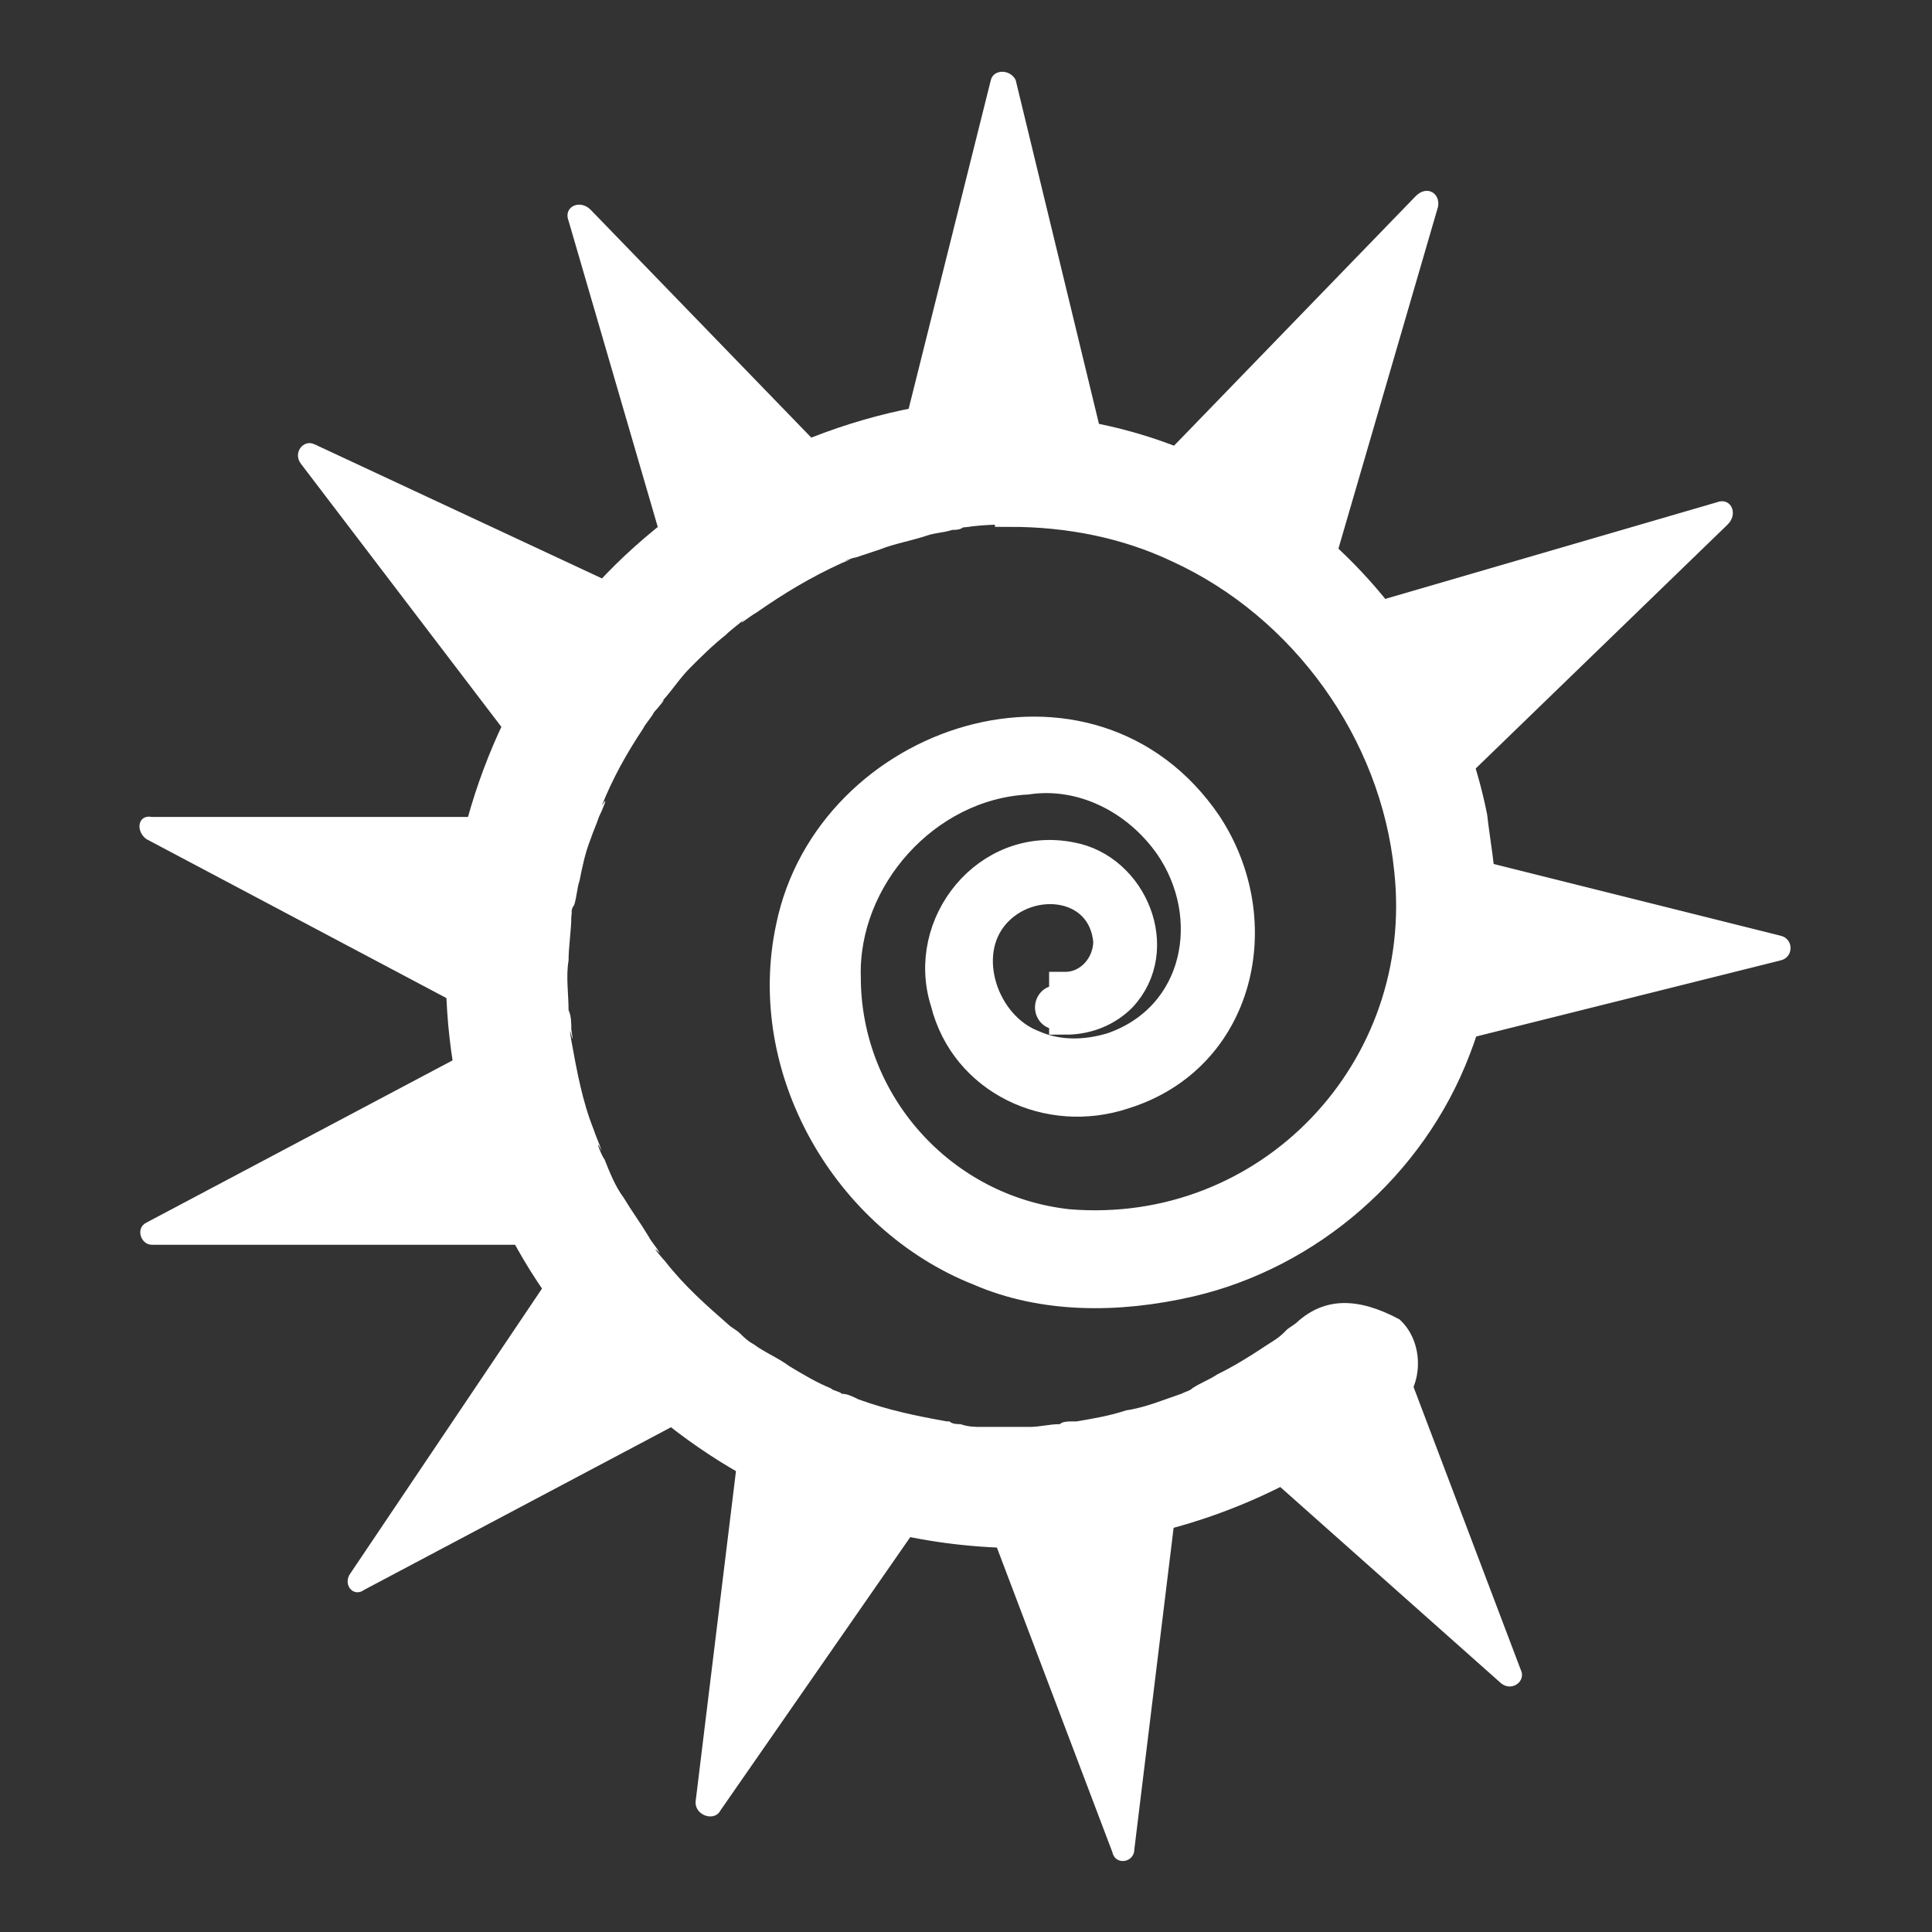 <?xml version="1.0" encoding="utf-8"?>
<!-- Generator: Adobe Illustrator 27.5.0, SVG Export Plug-In . SVG Version: 6.00 Build 0)  -->
<svg version="1.1" id="Layer_1" xmlns="http://www.w3.org/2000/svg" xmlns:xlink="http://www.w3.org/1999/xlink" x="0px" y="0px"
	 viewBox="0 0 70 70" style="enable-background:new 0 0 70 70;" xml:space="preserve">
<rect x="0" y="0" width="70" height="70" fill="#333333" stroke="none"/>
<style type="text/css">
	.st0{fill:#FFFFFF;}
	.st1{fill:#FFFFFF;stroke:#FFFFFF;stroke-width:1.177;stroke-miterlimit:10;}
</style>
<g>
	<path class="st0" d="M47,47.9c-0.1,0.1-0.3,0.2-0.4,0.3c-0.3,0.3,0.4-0.3-0.1,0.1c-0.2,0.2-0.4,0.3-0.7,0.5c-0.6,0.4-1.1,0.7-1.7,1
		c-0.3,0.2-0.6,0.3-0.9,0.5c-0.1,0.1-0.2,0.1-0.4,0.2c0.4-0.2,0,0,0,0c-0.6,0.2-1.3,0.5-2,0.6c-0.6,0.2-1.2,0.3-1.8,0.4
		c-0.7,0.1,0.3,0-0.1,0c-0.2,0-0.4,0-0.5,0.1c-0.4,0-0.7,0.1-1.1,0.1c-0.6,0-1.2,0-1.7,0c-0.3,0-0.5,0-0.8-0.1c-0.1,0-0.3,0-0.4-0.1
		c0.4,0,0.2,0-0.1,0c-1.1-0.2-2.1-0.4-3.2-0.8c-0.2-0.1-0.4-0.2-0.6-0.2c-0.5-0.2,0.3,0.2,0,0c-0.1-0.1-0.3-0.1-0.4-0.2
		c-0.5-0.2-1-0.5-1.5-0.8c-0.4-0.3-0.9-0.5-1.3-0.8c-0.2-0.1-0.4-0.3-0.5-0.4c-0.4-0.3,0.2,0.2,0,0c-0.1-0.1-0.3-0.2-0.4-0.3
		c-0.8-0.7-1.6-1.4-2.3-2.3c-0.1-0.1-0.6-0.7-0.2-0.3c-0.1-0.2-0.3-0.4-0.4-0.6c-0.3-0.5-0.6-0.9-0.9-1.4c-0.3-0.4-0.5-0.9-0.7-1.4
		c-0.1-0.1-0.4-0.9-0.1-0.3c-0.1-0.3-0.2-0.5-0.3-0.8c-0.4-1-0.6-2.1-0.8-3.2c0,0-0.1-0.6,0-0.2c0.1,0.4,0-0.2,0-0.2
		c0-0.2,0-0.5-0.1-0.7c0-0.6-0.1-1.2,0-1.8c0-0.5,0.1-1.1,0.1-1.6c0.1-0.6-0.1,0.4,0,0c0-0.1,0-0.3,0.1-0.4c0.1-0.3,0.1-0.6,0.2-0.9
		c0.1-0.5,0.2-1,0.4-1.5c0.1-0.3,0.2-0.5,0.3-0.8c0.1-0.2,0.4-0.9,0.1-0.4c0.4-1,0.9-1.9,1.5-2.8c0.1-0.2,0.3-0.4,0.4-0.6
		c0.1-0.1,0.6-0.7,0.2-0.3c0.4-0.4,0.7-0.9,1.1-1.3s0.8-0.8,1.3-1.2c0.2-0.2,0.5-0.4,0.7-0.6c-0.4,0.4,0.2-0.1,0.4-0.2
		c1-0.7,2-1.3,3.1-1.8c0,0,0.5-0.2,0.2-0.1s0.2-0.1,0.3-0.1c0.3-0.1,0.6-0.2,0.9-0.3c0.5-0.2,1.1-0.3,1.7-0.5
		c0.3-0.1,0.6-0.1,0.9-0.2c0.1,0,0.3,0,0.4-0.1c-0.6,0.1,0,0,0.1,0c0.7-0.1,1.3-0.1,2-0.1c1.2,0,2.3-1,2.3-2.3
		c-0.1-1.2-1-2.3-2.3-2.3c-5.2,0-10.2,2-14,5.4s-6.1,8.1-6.7,13.1S17,43.1,20,47.2c2.9,4.1,7.2,7.1,12.1,8.3
		c6.6,1.6,13.5-0.1,18.6-4.5c0.9-0.8,0.9-2.4,0-3.2C49.2,47,48,47,47,47.9z"/>
	<path class="st1" d="M36.4,15.6c8.1,0,15.3,6,16.9,14c0.1,0.9,0.3,1.9,0.3,2.8c0.1,1.9-0.2,3.8-0.9,5.6c-1.6,4.2-5.3,7.4-9.6,8.4
		C40.5,47,37.8,47,35.5,46c-4.8-1.9-7.9-7.3-6.8-12.4c1.4-6.8,10.8-9.9,15-3.7c2.3,3.5,1.2,8.4-3,9.7c-2.7,0.9-5.7-0.5-6.4-3.3
		c-0.9-2.8,1.5-5.8,4.5-5.2c2.2,0.4,3.4,3.3,1.8,5c-0.5,0.5-1.2,0.8-2,0.8v-1.1c0.9,0,1.6-0.8,1.6-1.7c-0.2-2.2-2.9-2.5-4.2-1
		s-0.4,4.1,1.4,4.8c0.9,0.4,1.9,0.4,2.9,0.1c3.2-1.1,3.9-4.8,2.1-7.4c-1.2-1.7-3.2-2.7-5.2-2.4c-3.7,0.2-6.7,3.6-6.6,7.2
		c0,4.6,3.5,8.5,8.1,9C46,45,51.9,38.8,51.1,31.5c-0.5-5-3.8-9.6-8.4-11.7c-1.9-0.9-4-1.3-6.1-1.3L36.4,15.6L36.4,15.6z"/>
	<path class="st0" d="M38.3,37.3c0.5,0,0.8-0.4,0.8-0.8c0-0.5-0.4-0.8-0.8-0.8c-0.5,0-0.8,0.4-0.8,0.8
		C37.5,36.9,37.8,37.3,38.3,37.3z"/>
	<path class="st0" d="M35.9,2.9l-3.2,12.8h7.2L36.8,2.9C36.6,2.5,36,2.5,35.9,2.9z"/>
	<path class="st0" d="M20.6,8l3.7,12.7l6.3-3.6l-9.2-9.5C21,7.2,20.4,7.5,20.6,8z"/>
	<path class="st0" d="M10.9,16.8l8,10.5l4.5-5.6l-12-5.6C11,15.9,10.6,16.4,10.9,16.8z"/>
	<path class="st0" d="M5.3,30.4L17,36.6l1.7-7H5.5C5,29.5,4.9,30.1,5.3,30.4z"/>
	<path class="st0" d="M5.5,45.1h13.2l-1.7-7L5.3,44.3C4.9,44.5,5.1,45.1,5.5,45.1z"/>
	<path class="st0" d="M13.2,57.6l11.7-6.2L20.1,46l-7.4,11C12.4,57.4,12.8,57.9,13.2,57.6z"/>
	<path class="st0" d="M26.1,65.6l7.5-10.8l-6.8-2.6l-1.6,13.1C25.2,65.8,25.9,66,26.1,65.6z"/>
	<path class="st0" d="M41.1,67l1.6-13.1l-7.1,0.8l4.7,12.4C40.4,67.6,41.1,67.5,41.1,67z"/>
	<path class="st0" d="M55.1,60.5l-4.7-12.4l-5.9,4.1l9.9,8.8C54.8,61.3,55.3,60.9,55.1,60.5z"/>
	<path class="st0" d="M51.3,7.1l-9.2,9.5l6.3,3.6l3.7-12.7C52.2,7,51.7,6.7,51.3,7.1z"/>
	<path class="st0" d="M62.2,18.2l-12.7,3.7l3.6,6.3l9.5-9.2C63,18.6,62.7,18,62.2,18.2z"/>
	<path class="st0" d="M64.5,33.9l-12.8-3.2V38l12.8-3.2C65,34.7,65,34,64.5,33.9z"/>
</g>
</svg>
